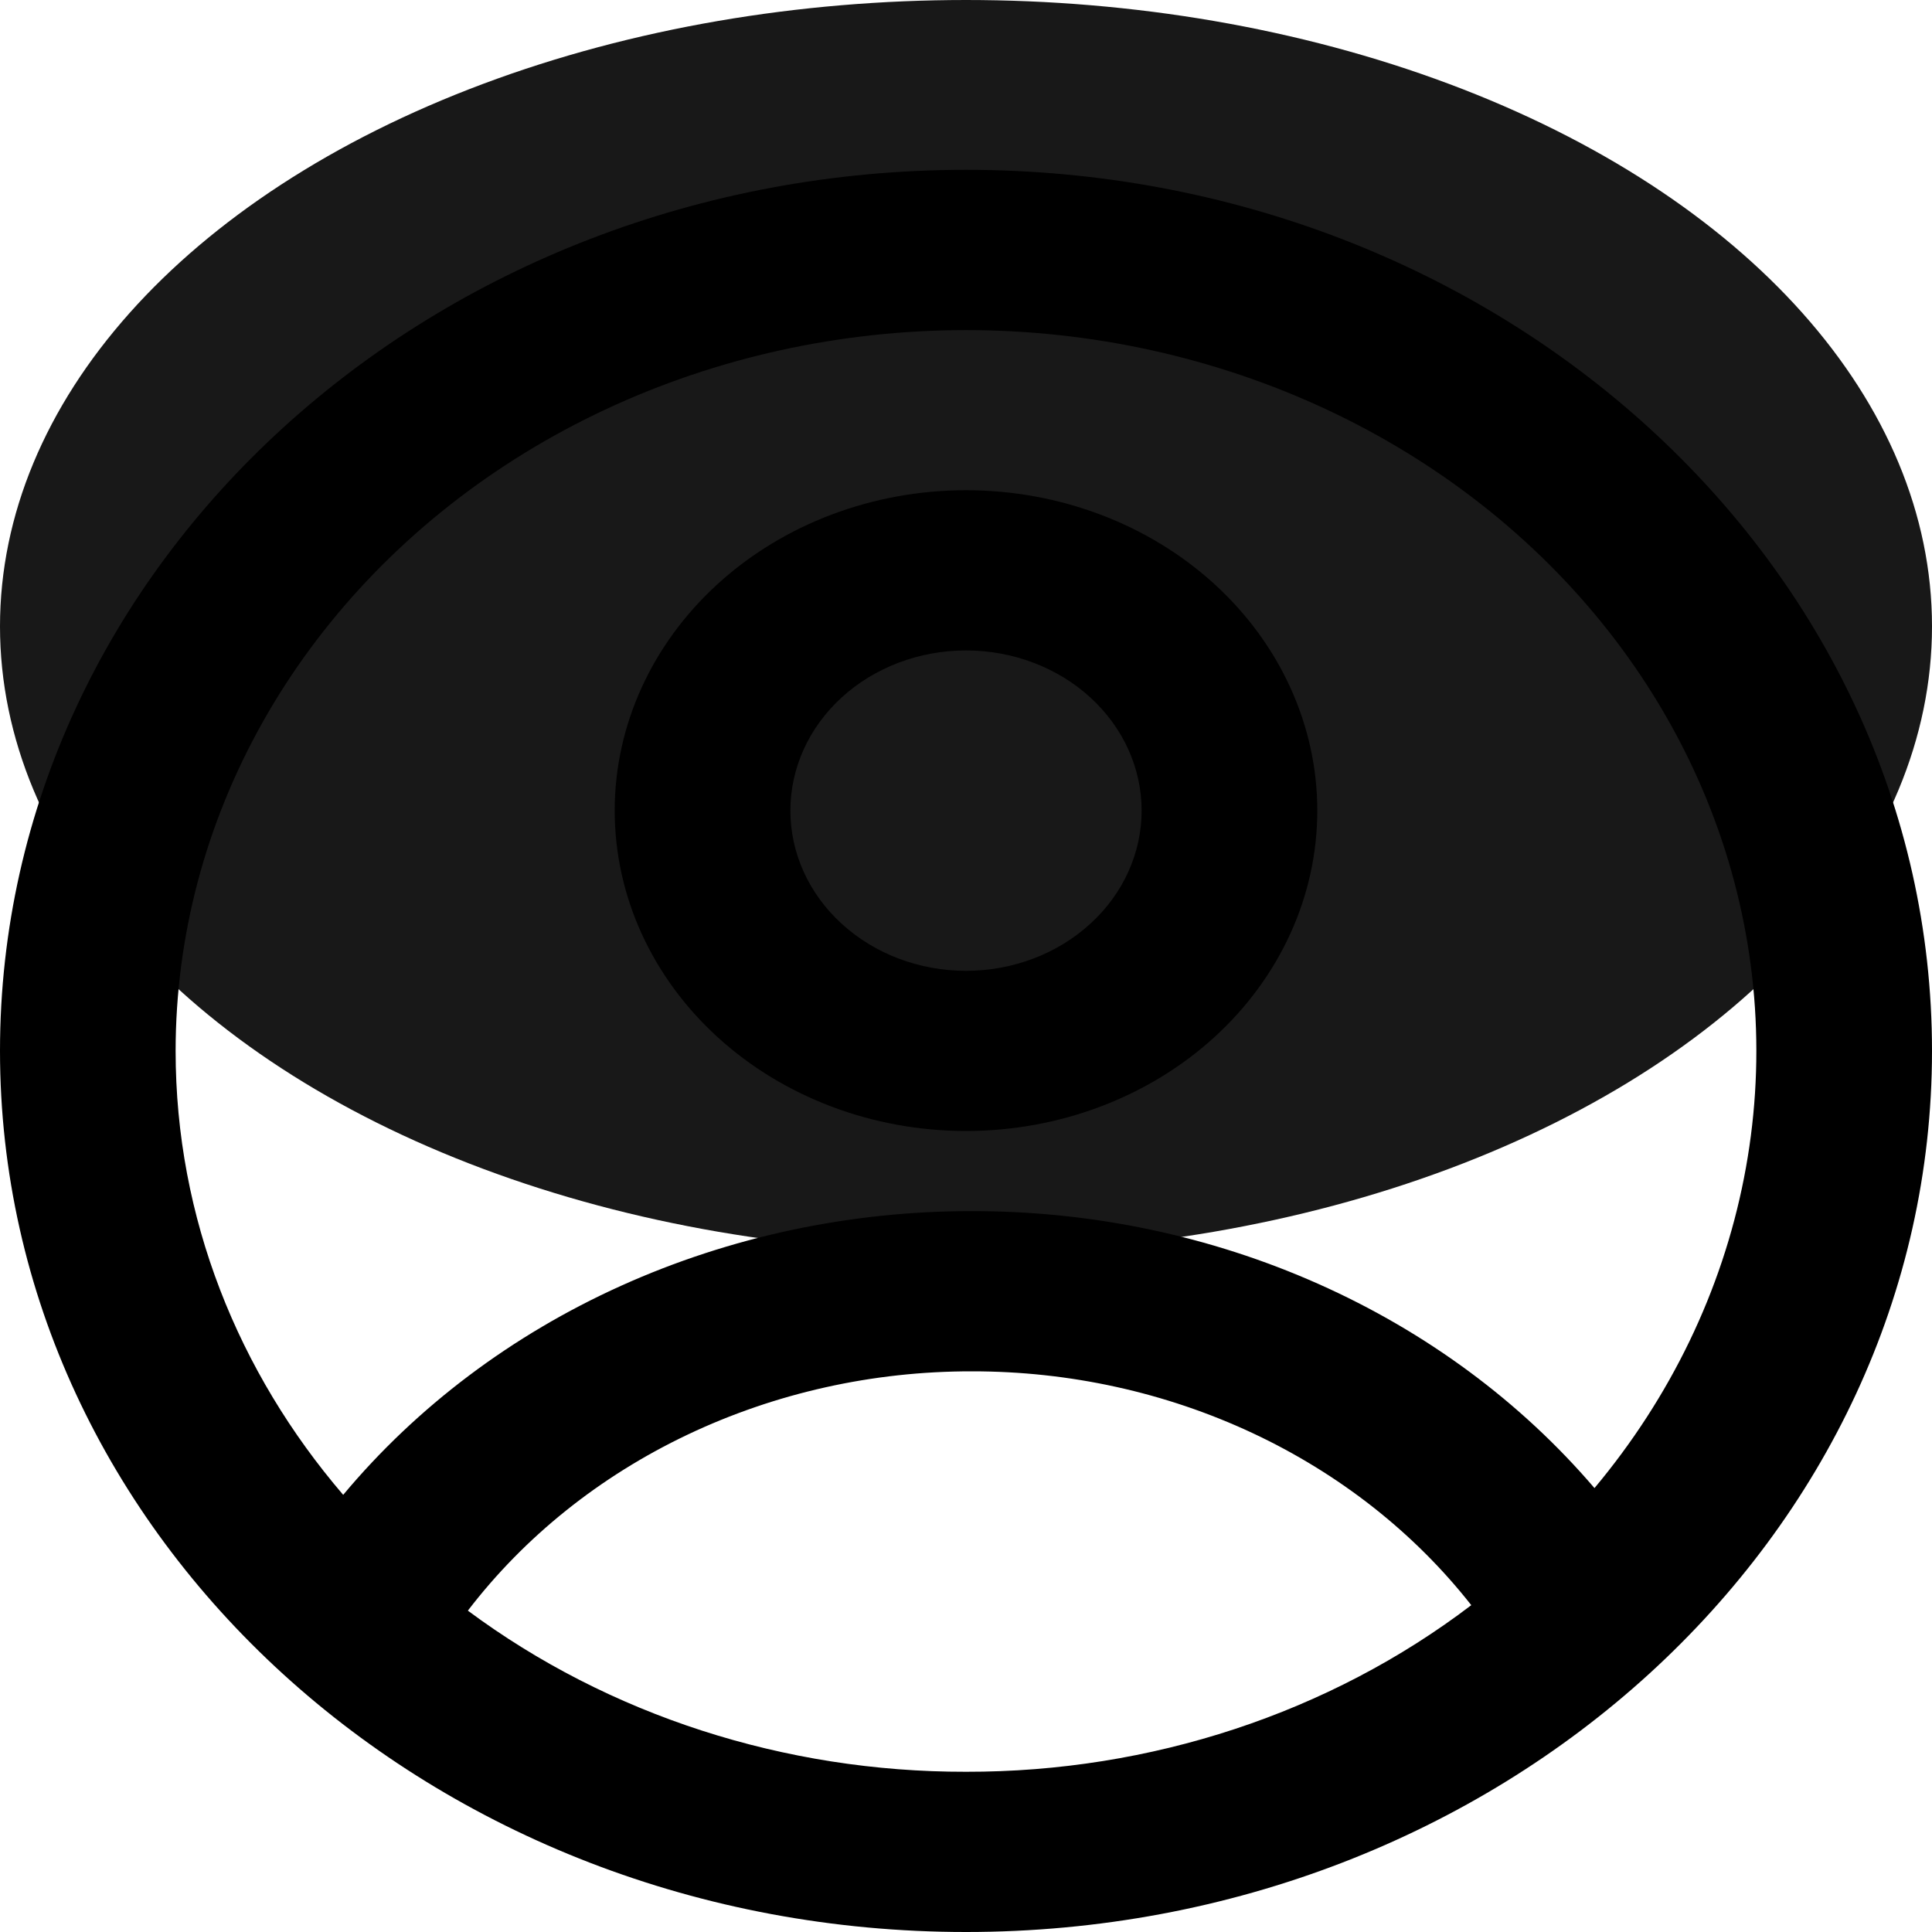<svg width="30" height="30" viewBox="0 0 30 30" fill="none" xmlns="http://www.w3.org/2000/svg">
<ellipse cx="15" cy="9.726" rx="15" ry="9.726" fill="#181818"/>
<path fill-rule="evenodd" clip-rule="evenodd" d="M20.455 12.587C20.455 13.907 19.88 15.172 18.857 16.105C17.834 17.038 16.447 17.562 15 17.562C13.553 17.562 12.166 17.038 11.143 16.105C10.12 15.172 9.545 13.907 9.545 12.587C9.545 11.268 10.12 10.002 11.143 9.069C12.166 8.136 13.553 7.612 15 7.612C16.447 7.612 17.834 8.136 18.857 9.069C19.88 10.002 20.455 11.268 20.455 12.587ZM17.727 12.587C17.727 13.247 17.44 13.88 16.928 14.346C16.417 14.813 15.723 15.075 15 15.075C14.277 15.075 13.583 14.813 13.072 14.346C12.56 13.88 12.273 13.247 12.273 12.587C12.273 11.927 12.56 11.295 13.072 10.828C13.583 10.362 14.277 10.1 15 10.1C15.723 10.1 16.417 10.362 16.928 10.828C17.44 11.295 17.727 11.927 17.727 12.587Z" fill="hsl(240 5.9% 10%)"/>
<path fill-rule="evenodd" clip-rule="evenodd" d="M15 2.637C6.716 2.637 0 8.762 0 16.318C0 23.874 6.716 30 15 30C23.284 30 30 23.874 30 16.318C30 8.762 23.284 2.637 15 2.637ZM2.727 16.318C2.727 18.918 3.7 21.311 5.329 23.212C6.474 21.841 7.95 20.73 9.643 19.966C11.336 19.202 13.2 18.805 15.089 18.806C16.953 18.804 18.794 19.19 20.47 19.936C22.146 20.681 23.613 21.766 24.759 23.107C25.941 21.694 26.737 20.044 27.08 18.294C27.424 16.545 27.306 14.746 26.736 13.046C26.166 11.346 25.161 9.795 23.803 8.52C22.445 7.245 20.774 6.283 18.928 5.715C17.082 5.146 15.114 4.986 13.186 5.249C11.259 5.511 9.428 6.189 7.845 7.225C6.261 8.262 4.972 9.627 4.082 11.208C3.192 12.789 2.728 14.541 2.727 16.318ZM15 27.512C12.183 27.517 9.45 26.633 7.265 25.01C8.145 23.861 9.315 22.924 10.677 22.277C12.04 21.63 13.553 21.292 15.089 21.294C16.605 21.292 18.1 21.621 19.45 22.253C20.799 22.885 21.963 23.801 22.846 24.925C20.645 26.601 17.867 27.517 15 27.512Z" fill="hsl(240 5.9% 10%)"/>
</svg>
